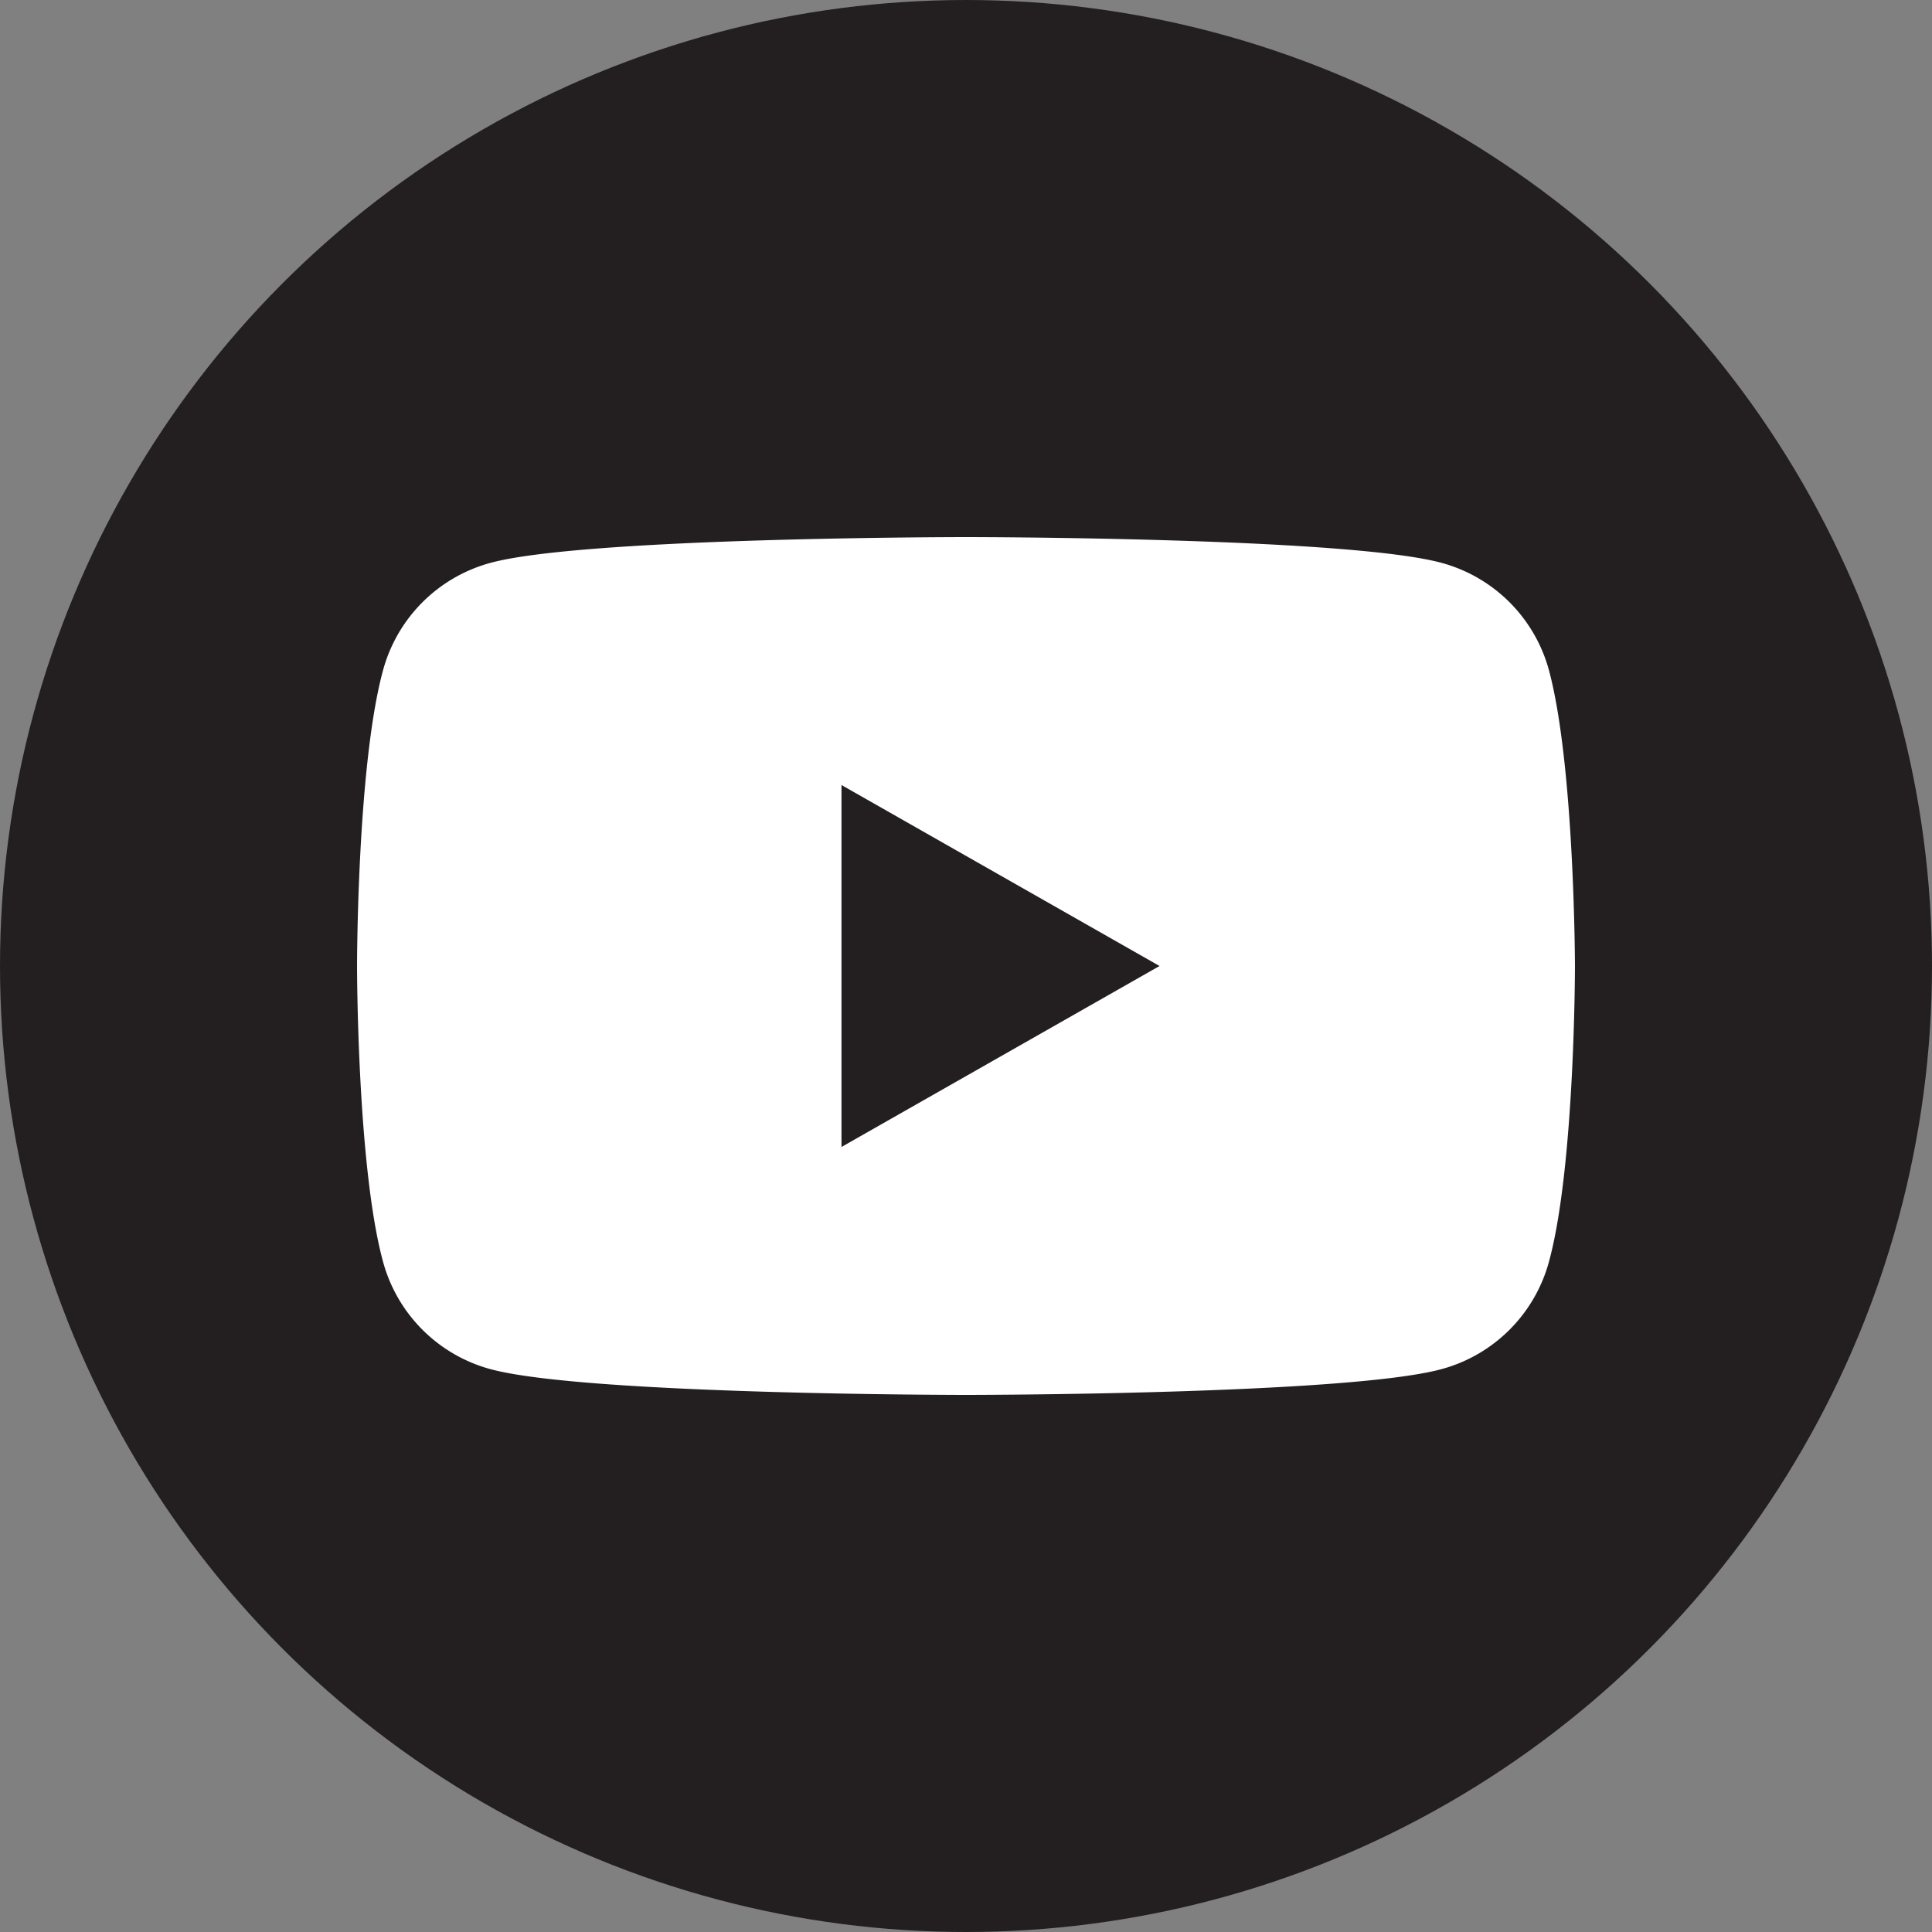 <svg xmlns="http://www.w3.org/2000/svg" viewBox="0 0 36 36">
  <rect x="0" y="0" width="36" height="36" fill="#808080" stroke="none"/>
  <g fill="none" fill-rule="evenodd">
    <circle fill="#231F20" cx="18" cy="18" r="18"/>
    <path d="M28.867 12.506a2.846 2.846 0 00-2.006-2.018c-1.769-.48-8.861-.48-8.861-.48s-7.092 0-8.86.48a2.846 2.846 0 00-2.007 2.018c-.48 1.779-.48 5.494-.48 5.494s0 3.715.48 5.494a2.846 2.846 0 002.006 2.018c1.769.48 8.861.48 8.861.48s7.092 0 8.86-.48a2.846 2.846 0 002.007-2.018c.48-1.779.48-5.494.48-5.494s-.007-3.715-.48-5.494z" fill="#FFF"/>
    <path fill="#231F20" d="M15.68 21.372v-6.744L21.606 18z"/>
  </g>
</svg>
